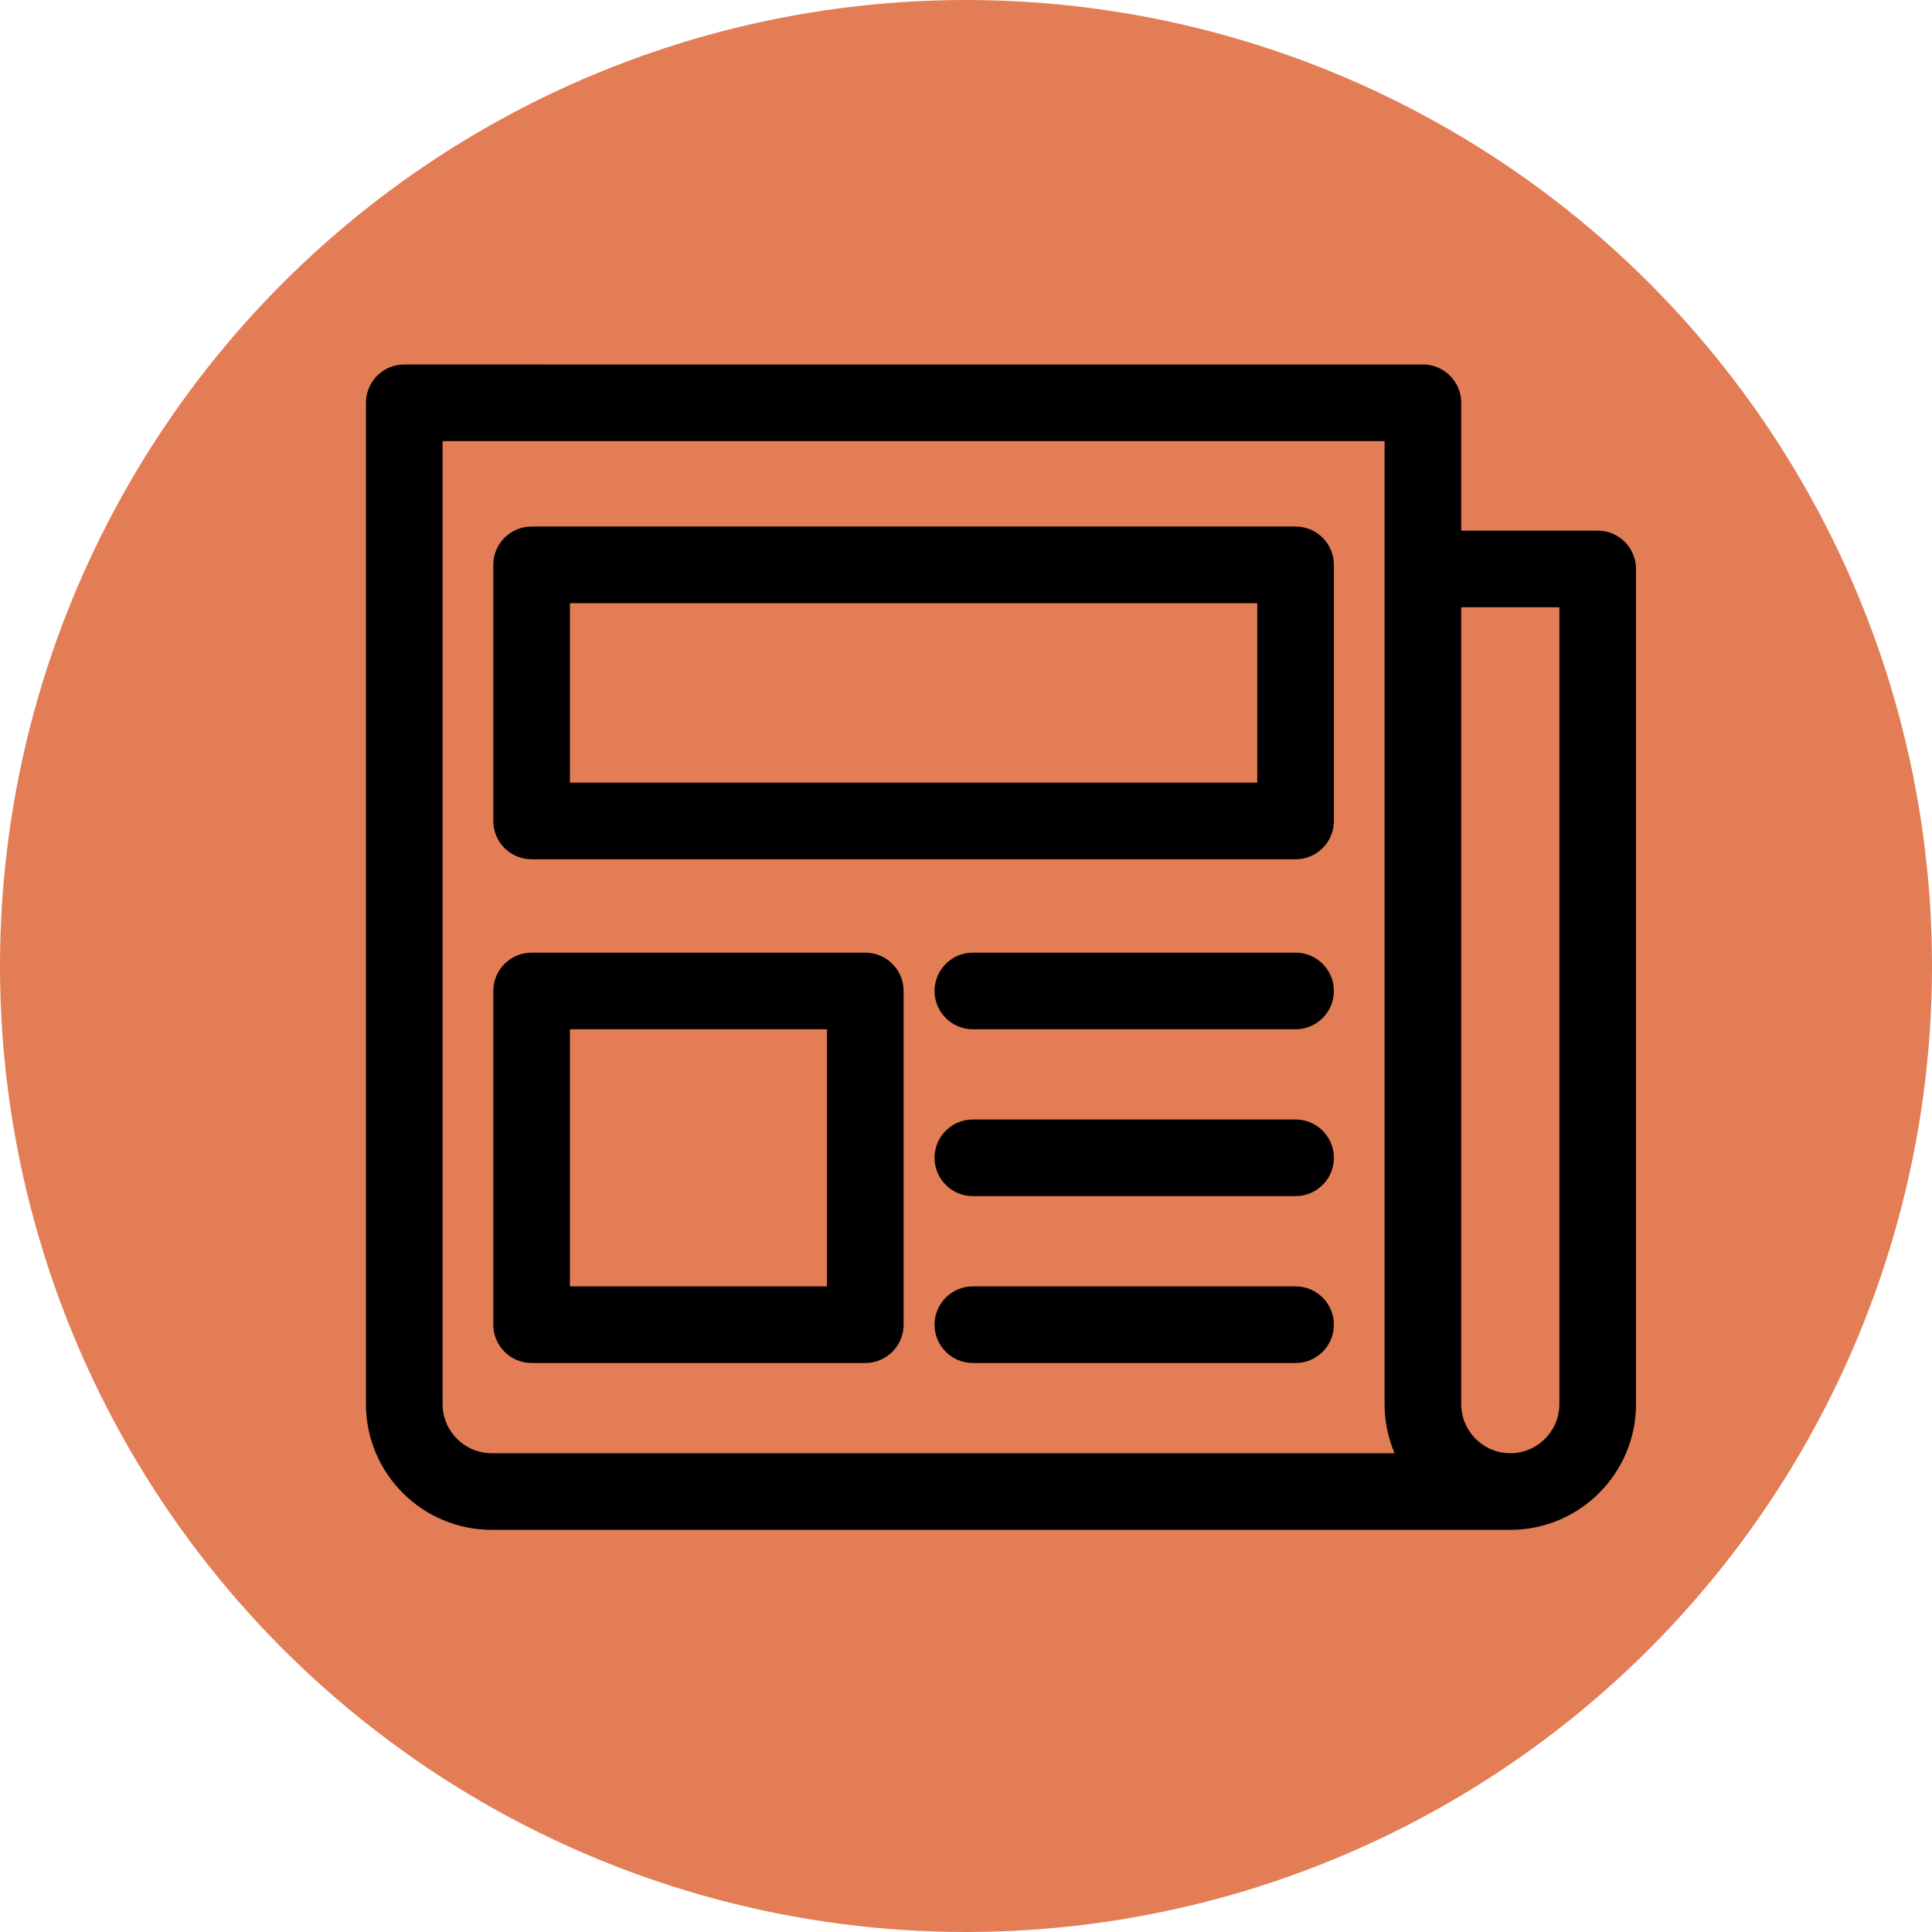 <?xml version="1.0" encoding="UTF-8" standalone="no"?>
<!-- Generator: Adobe Illustrator 18.0.0, SVG Export Plug-In . SVG Version: 6.00 Build 0)  -->

<svg
   xmlns:dc="http://purl.org/dc/elements/1.1/"
   xmlns:cc="http://creativecommons.org/ns#"
   xmlns:rdf="http://www.w3.org/1999/02/22-rdf-syntax-ns#"
   xmlns:svg="http://www.w3.org/2000/svg"
   xmlns="http://www.w3.org/2000/svg"
   xmlns:sodipodi="http://sodipodi.sourceforge.net/DTD/sodipodi-0.dtd"
   xmlns:inkscape="http://www.inkscape.org/namespaces/inkscape"
   version="1.1"
   id="Capa_1"
   x="0px"
   y="0px"
   viewBox="0 0 378.121 378.121"
   xml:space="preserve"
   sodipodi:docname="presse.svg"
   inkscape:version="0.92.4 (5da689c313, 2019-01-14)"
   width="378.121"
   height="378.121"><defs
   id="defs10392" /><sodipodi:namedview
   pagecolor="#ffffff"
   bordercolor="#666666"
   borderopacity="1"
   objecttolerance="10"
   gridtolerance="10"
   guidetolerance="10"
   inkscape:pageopacity="0"
   inkscape:pageshadow="2"
   inkscape:window-width="1920"
   inkscape:window-height="1017"
   id="namedview10390"
   showgrid="false"
   inkscape:zoom="0.94943072"
   inkscape:cx="216.97214"
   inkscape:cy="192.74709"
   inkscape:window-x="-8"
   inkscape:window-y="-8"
   inkscape:window-maximized="1"
   inkscape:current-layer="Capa_1" />
<circle
   style="opacity:1;fill:#e37d55;fill-opacity:1;stroke:none;stroke-width:8.561;stroke-linecap:square;stroke-linejoin:round;stroke-miterlimit:4;stroke-dasharray:none;stroke-dashoffset:0;stroke-opacity:0.979;paint-order:normal"
   id="path10939"
   cx="189.061"
   cy="189.061"
   r="189.061" /><g
   id="g10357"
   transform="translate(71.622,61.089)">
	<path
   d="M 241.07,42.767 H 214.361 V 17.745 c 0,-4.142 -3.358,-7.5 -7.5,-7.5 H 7.5 c -4.142,0 -7.5,3.358 -7.5,7.5 V 213.72 c 0,13.567 11.038,24.605 24.605,24.605 h 199.359 c 13.567,0 24.605,-11.038 24.605,-24.605 V 50.267 c 0.001,-4.142 -3.357,-7.5 -7.499,-7.5 z M 15,25.245 H 199.361 V 50.266 213.72 c 0,3.406 0.696,6.653 1.953,9.605 H 24.605 C 19.309,223.325 15,219.016 15,213.72 Z m 208.965,198.08 c -5.295,0 -9.604,-4.309 -9.604,-9.605 V 57.767 H 233.57 V 213.72 c 0,5.296 -4.309,9.605 -9.605,9.605 z"
   id="path10345"
   inkscape:connector-curvature="0" />
	<path
   d="m 32.422,107.085 h 149.52 c 4.142,0 7.5,-3.358 7.5,-7.5 V 49.461 c 0,-4.142 -3.358,-7.5 -7.5,-7.5 H 32.422 c -4.142,0 -7.5,3.358 -7.5,7.5 v 50.124 c 0,4.142 3.358,7.5 7.5,7.5 z m 7.5,-50.124 h 134.52 V 92.085 H 39.922 Z"
   id="path10347"
   inkscape:connector-curvature="0" />
	<path
   d="M 32.422,205.672 H 97.73 c 4.142,0 7.5,-3.358 7.5,-7.5 v -65.313 c 0,-4.142 -3.358,-7.5 -7.5,-7.5 H 32.422 c -4.142,0 -7.5,3.358 -7.5,7.5 v 65.313 c 0,4.142 3.358,7.5 7.5,7.5 z m 7.5,-65.314 H 90.23 v 50.313 H 39.922 Z"
   id="path10349"
   inkscape:connector-curvature="0" />
	<path
   d="m 181.941,125.358 h -63.16 c -4.142,0 -7.5,3.358 -7.5,7.5 0,4.142 3.358,7.5 7.5,7.5 h 63.16 c 4.142,0 7.5,-3.358 7.5,-7.5 0,-4.142 -3.358,-7.5 -7.5,-7.5 z"
   id="path10351"
   inkscape:connector-curvature="0" />
	<path
   d="m 181.941,190.672 h -63.16 c -4.142,0 -7.5,3.358 -7.5,7.5 0,4.142 3.358,7.5 7.5,7.5 h 63.16 c 4.142,0 7.5,-3.358 7.5,-7.5 0,-4.142 -3.358,-7.5 -7.5,-7.5 z"
   id="path10353"
   inkscape:connector-curvature="0" />
	<path
   d="m 181.941,158.011 h -63.16 c -4.142,0 -7.5,3.358 -7.5,7.5 0,4.142 3.358,7.5 7.5,7.5 h 63.16 c 4.142,0 7.5,-3.358 7.5,-7.5 0,-4.142 -3.358,-7.5 -7.5,-7.5 z"
   id="path10355"
   inkscape:connector-curvature="0" />
</g>
<g
   id="g10359"
   transform="translate(71.622,61.089)">
</g>
<g
   id="g10361"
   transform="translate(71.622,61.089)">
</g>
<g
   id="g10363"
   transform="translate(71.622,61.089)">
</g>
<g
   id="g10365"
   transform="translate(71.622,61.089)">
</g>
<g
   id="g10367"
   transform="translate(71.622,61.089)">
</g>
<g
   id="g10369"
   transform="translate(71.622,61.089)">
</g>
<g
   id="g10371"
   transform="translate(71.622,61.089)">
</g>
<g
   id="g10373"
   transform="translate(71.622,61.089)">
</g>
<g
   id="g10375"
   transform="translate(71.622,61.089)">
</g>
<g
   id="g10377"
   transform="translate(71.622,61.089)">
</g>
<g
   id="g10379"
   transform="translate(71.622,61.089)">
</g>
<g
   id="g10381"
   transform="translate(71.622,61.089)">
</g>
<g
   id="g10383"
   transform="translate(71.622,61.089)">
</g>
<g
   id="g10385"
   transform="translate(71.622,61.089)">
</g>
<g
   id="g10387"
   transform="translate(71.622,61.089)">
</g>
</svg>